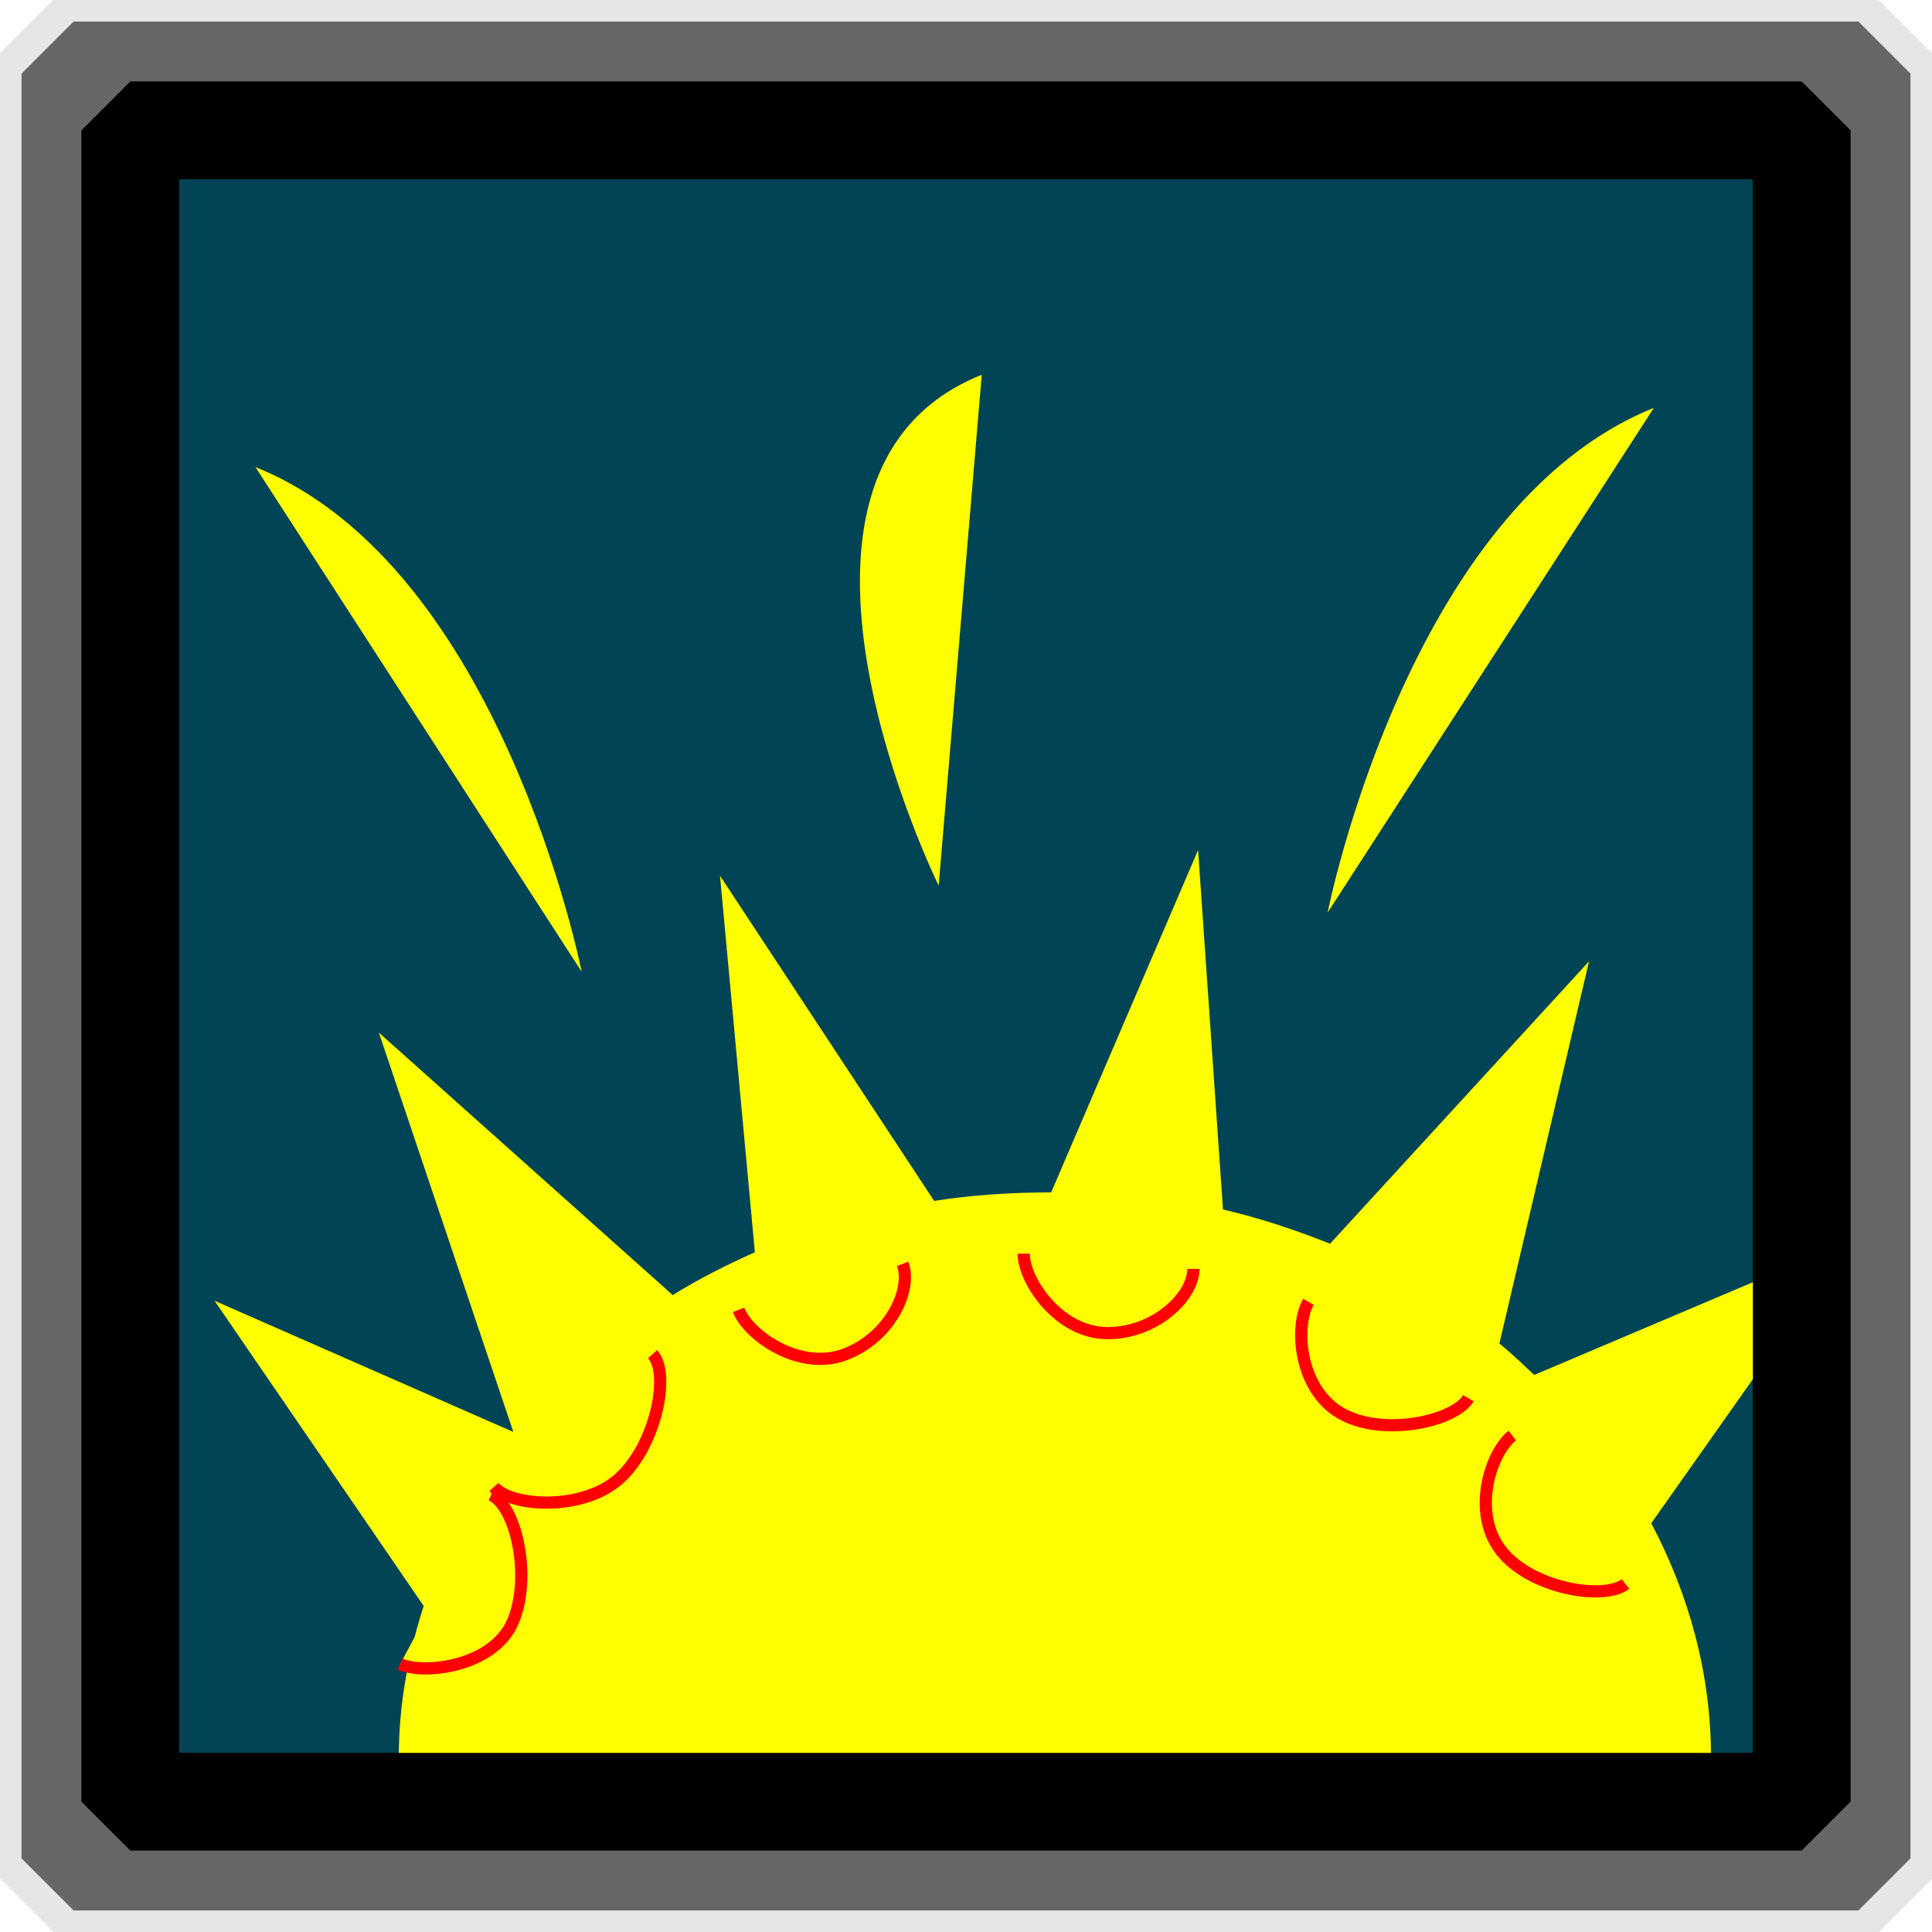 <?xml version="1.0" encoding="UTF-8" standalone="no"?>
<!-- Created with Inkscape (http://www.inkscape.org/) -->

<svg
   xmlns:dc="http://purl.org/dc/elements/1.1/"
   xmlns:cc="http://creativecommons.org/ns#"
   xmlns:rdf="http://www.w3.org/1999/02/22-rdf-syntax-ns#"
   xmlns:svg="http://www.w3.org/2000/svg"
   xmlns="http://www.w3.org/2000/svg"
   xmlns:sodipodi="http://sodipodi.sourceforge.net/DTD/sodipodi-0.dtd"
   xmlns:inkscape="http://www.inkscape.org/namespaces/inkscape"
   width="158.535"
   height="158.535"
   id="svg2"
   version="1.1"
   inkscape:version="0.48.4 r9939"
   sodipodi:docname="icon-mine.svg"
   inkscape:export-filename="icon-mine.png"
   inkscape:export-xdpi="65.290001"
   inkscape:export-ydpi="65.290001">
  <defs
     id="defs4">
    <filter
       id="filter3676"
       style="color-interpolation-filters:sRGB;"
       inkscape:label="Inner Shadow"
       inkscape:menu="Shadows and Glows"
       inkscape:menu-tooltip="Adds a colorizable drop shadow inside"
       color-interpolation-filters="sRGB">
      <feFlood
         id="feFlood3678"
         flood-opacity="1"
         flood-color="rgb(254,0,17)"
         result="flood" />
      <feComposite
         id="feComposite3680"
         in2="SourceGraphic"
         in="flood"
         operator="in"
         result="composite1" />
      <feGaussianBlur
         id="feGaussianBlur3682"
         in="composite"
         stdDeviation="1.425"
         result="blur" />
      <feOffset
         id="feOffset3684"
         dx="-2.212"
         dy="-9.735"
         result="offset" />
      <feComposite
         id="feComposite3686"
         in2="offset"
         in="SourceGraphic"
         operator="over"
         result="fbSourceGraphic" />
      <feColorMatrix
         result="fbSourceGraphicAlpha"
         in="fbSourceGraphic"
         values="0 0 0 -1 0 0 0 0 -1 0 0 0 0 -1 0 0 0 0 1 0"
         id="feColorMatrix3771" />
      <feGaussianBlur
         id="feGaussianBlur3773"
         stdDeviation="4"
         result="result8"
         in="fbSourceGraphic" />
      <feOffset
         id="feOffset3775"
         dx="4"
         dy="5.752"
         result="result11" />
      <feComposite
         id="feComposite3777"
         in2="result11"
         result="result6"
         in="fbSourceGraphic"
         operator="in" />
      <feFlood
         id="feFlood3779"
         result="result10"
         in="result6"
         flood-opacity="1"
         flood-color="rgb(0,0,0)" />
      <feBlend
         id="feBlend3781"
         in2="result10"
         mode="normal"
         in="result6"
         result="result12" />
      <feComposite
         id="feComposite3783"
         in2="fbSourceGraphic"
         result="result2"
         operator="in" />
    </filter>
  </defs>
  <sodipodi:namedview
     id="base"
     pagecolor="#ffffff"
     bordercolor="#666666"
     borderopacity="1.0"
     inkscape:pageopacity="0.0"
     inkscape:pageshadow="2"
     inkscape:zoom="0.35"
     inkscape:cx="1269.6404"
     inkscape:cy="-433.74721"
     inkscape:document-units="px"
     inkscape:current-layer="g3007"
     showgrid="false"
     fit-margin-top="0"
     fit-margin-bottom="0"
     fit-margin-left="0"
     fit-margin-right="0"
     inkscape:window-width="1920"
     inkscape:window-height="1014"
     inkscape:window-x="0"
     inkscape:window-y="27"
     inkscape:window-maximized="1" />
  <g
     inkscape:label="Border"
     inkscape:groupmode="layer"
     id="layer1"
     transform="translate(-173.642,-311.565)"
     style="display:inline">
    <rect
       style="fill:none;stroke:#e6e6e6;stroke-width:8.738;stroke-linecap:round;stroke-linejoin:bevel;stroke-miterlimit:4;stroke-dasharray:none"
       id="rect2985-1-7"
       width="149.797"
       height="149.797"
       x="178.011"
       y="315.933" />
    <rect
       style="fill:none;stroke:#666666;stroke-width:8.543;stroke-linecap:round;stroke-linejoin:bevel;stroke-miterlimit:4;stroke-dasharray:none"
       id="rect2985-1"
       width="146.457"
       height="146.457"
       x="179.681"
       y="317.604" />
    <rect
       style="fill:#004455;stroke:#000000;stroke-width:8;stroke-linecap:round;stroke-linejoin:bevel;stroke-miterlimit:4;stroke-dasharray:none;"
       id="rect2985"
       width="137.143"
       height="137.143"
       x="184.338"
       y="322.261" />
  </g>
  <g
     inkscape:groupmode="layer"
     id="layer2"
     inkscape:label="Art"
     style="display:inline">
    <g
       id="g3007"
       transform="translate(4,4)"
       style="fill:#ffff00">
      <path
         transform="matrix(1.065,0,0,1.22,-5.133,-7.372)"
         sodipodi:nodetypes="cccccccccccccccccccc"
         inkscape:connector-curvature="0"
         id="path3428"
         d="M 91.588,63.923 80.268,86.946 c -3.083,0.006 -6.088,0.169 -9.017,0.575 L 54.752,65.65 57.438,90.974 C 55.251,91.822 53.093,92.782 51.107,93.852 L 28.468,76.202 38.828,103.061 15.806,94.236 31.921,114.764 c -1.195,3.239 -1.919,6.643 -1.919,10.168 l 101.106,0 c 0,-5.609 -1.703,-10.94 -4.604,-15.732 L 141.853,90.207 117.488,99.224 c -0.884,-0.72 -1.731,-1.444 -2.686,-2.11 l 6.907,-25.708 -19.953,18.993 C 99.153,89.491 96.326,88.664 93.506,88.096 z"
         style="color:#000000;fill:#ffff00;stroke:none;stroke-width:5;marker:none;visibility:visible;display:inline;overflow:visible;filter:url(#filter3676);enable-background:accumulate" />
      <path
         sodipodi:nodetypes="csc"
         inkscape:connector-curvature="0"
         id="path3860"
         d="m 93.929,100.124 c 0,2.219 -3.059,5.268 -7.054,5.268 -3.994,0 -6.875,-4.299 -6.875,-6.518"
         style="color:#000000;fill:#ffff00;stroke:#ff0000;stroke-width:1;stroke-linecap:butt;stroke-linejoin:miter;stroke-miterlimit:4;stroke-opacity:1;stroke-dasharray:none;stroke-dashoffset:0;marker:none;visibility:visible;display:inline;overflow:visible;enable-background:accumulate" />
      <path
         sodipodi:nodetypes="csc"
         inkscape:connector-curvature="0"
         id="path3860-1"
         d="m 116.493,110.732 c -1.128,1.911 -7.081,3.233 -10.52,1.202 -3.439,-2.031 -3.734,-7.198 -2.605,-9.108"
         style="color:#000000;fill:#ffff00;stroke:#ff0000;stroke-width:1;stroke-miterlimit:4;marker:none;visibility:visible;display:inline;overflow:visible;enable-background:accumulate" />
      <path
         sodipodi:nodetypes="csc"
         inkscape:connector-curvature="0"
         id="path3860-1-0"
         d="m 129.386,125.982 c -1.753,1.361 -7.774,0.397 -10.223,-2.758 -2.449,-3.155 -0.82,-8.067 0.933,-9.427"
         style="color:#000000;fill:#ffff00;stroke:#ff0000;stroke-width:1;stroke-miterlimit:4;marker:none;visibility:visible;display:inline;overflow:visible;enable-background:accumulate" />
      <path
         sodipodi:nodetypes="csc"
         inkscape:connector-curvature="0"
         id="path3860-3"
         d="m 70.069,99.708 c 0.788,2.075 -0.99,6.011 -4.724,7.429 -3.734,1.418 -7.953,-1.579 -8.741,-3.653"
         style="color:#000000;fill:#ffff00;stroke:#ff0000;stroke-width:1;stroke-linecap:butt;stroke-linejoin:miter;stroke-miterlimit:4;stroke-opacity:1;stroke-dasharray:none;stroke-dashoffset:0;marker:none;visibility:visible;display:inline;overflow:visible;enable-background:accumulate" />
      <path
         sodipodi:nodetypes="csc"
         inkscape:connector-curvature="0"
         id="path3860-3-4"
         d="m 49.549,107.118 c 1.483,1.65 0.236,7.541 -2.735,10.211 -2.971,2.67 -8.808,2.345 -10.291,0.695"
         style="color:#000000;fill:#ffff00;stroke:#ff0000;stroke-width:1;stroke-linecap:butt;stroke-linejoin:miter;stroke-miterlimit:4;stroke-opacity:1;stroke-dasharray:none;stroke-dashoffset:0;marker:none;visibility:visible;display:inline;overflow:visible;enable-background:accumulate" />
      <path
         sodipodi:nodetypes="csc"
         inkscape:connector-curvature="0"
         id="path3860-3-4-2"
         d="m 36.299,118.664 c 2.037,0.88 3.363,6.754 1.779,10.42 -1.584,3.667 -7.213,4.357 -9.25,3.477"
         style="color:#000000;fill:#ffff00;stroke:#ff0000;stroke-width:1;stroke-linecap:butt;stroke-linejoin:miter;stroke-miterlimit:4;stroke-opacity:1;stroke-dasharray:none;stroke-dashoffset:0;marker:none;visibility:visible;display:inline;overflow:visible;enable-background:accumulate" />
      <path
         style="color:#000000;fill:#ffff00;fill-opacity:1;fill-rule:nonzero;stroke:none;stroke-width:1px;marker:none;visibility:visible;display:inline;overflow:visible;enable-background:accumulate"
         d="m 43.73,75.743 c 0,0 -6.566,-33.335 -26.769,-41.416"
         id="path3008"
         inkscape:connector-curvature="0" />
      <path
         style="fill:#ffff00;stroke:none;display:inline"
         d="m 104.941,70.887 c 0,0 6.566,-33.335 26.769,-41.416"
         id="path3008-2"
         inkscape:connector-curvature="0" />
      <path
         style="fill:#ffff00;stroke:none;display:inline"
         d="m 73.024,68.672 c 0,0 -16.668,-33.84 3.536,-41.921"
         id="path3008-2-3"
         inkscape:connector-curvature="0"
         sodipodi:nodetypes="cc" />
    </g>
    <rect
       style="fill:none;stroke:#000000;stroke-width:8;stroke-linecap:round;stroke-linejoin:bevel;stroke-miterlimit:4;stroke-dasharray:none;display:inline"
       id="rect2985-5"
       width="137.143"
       height="137.143"
       x="10.696"
       y="10.696" />
  </g>
</svg>
